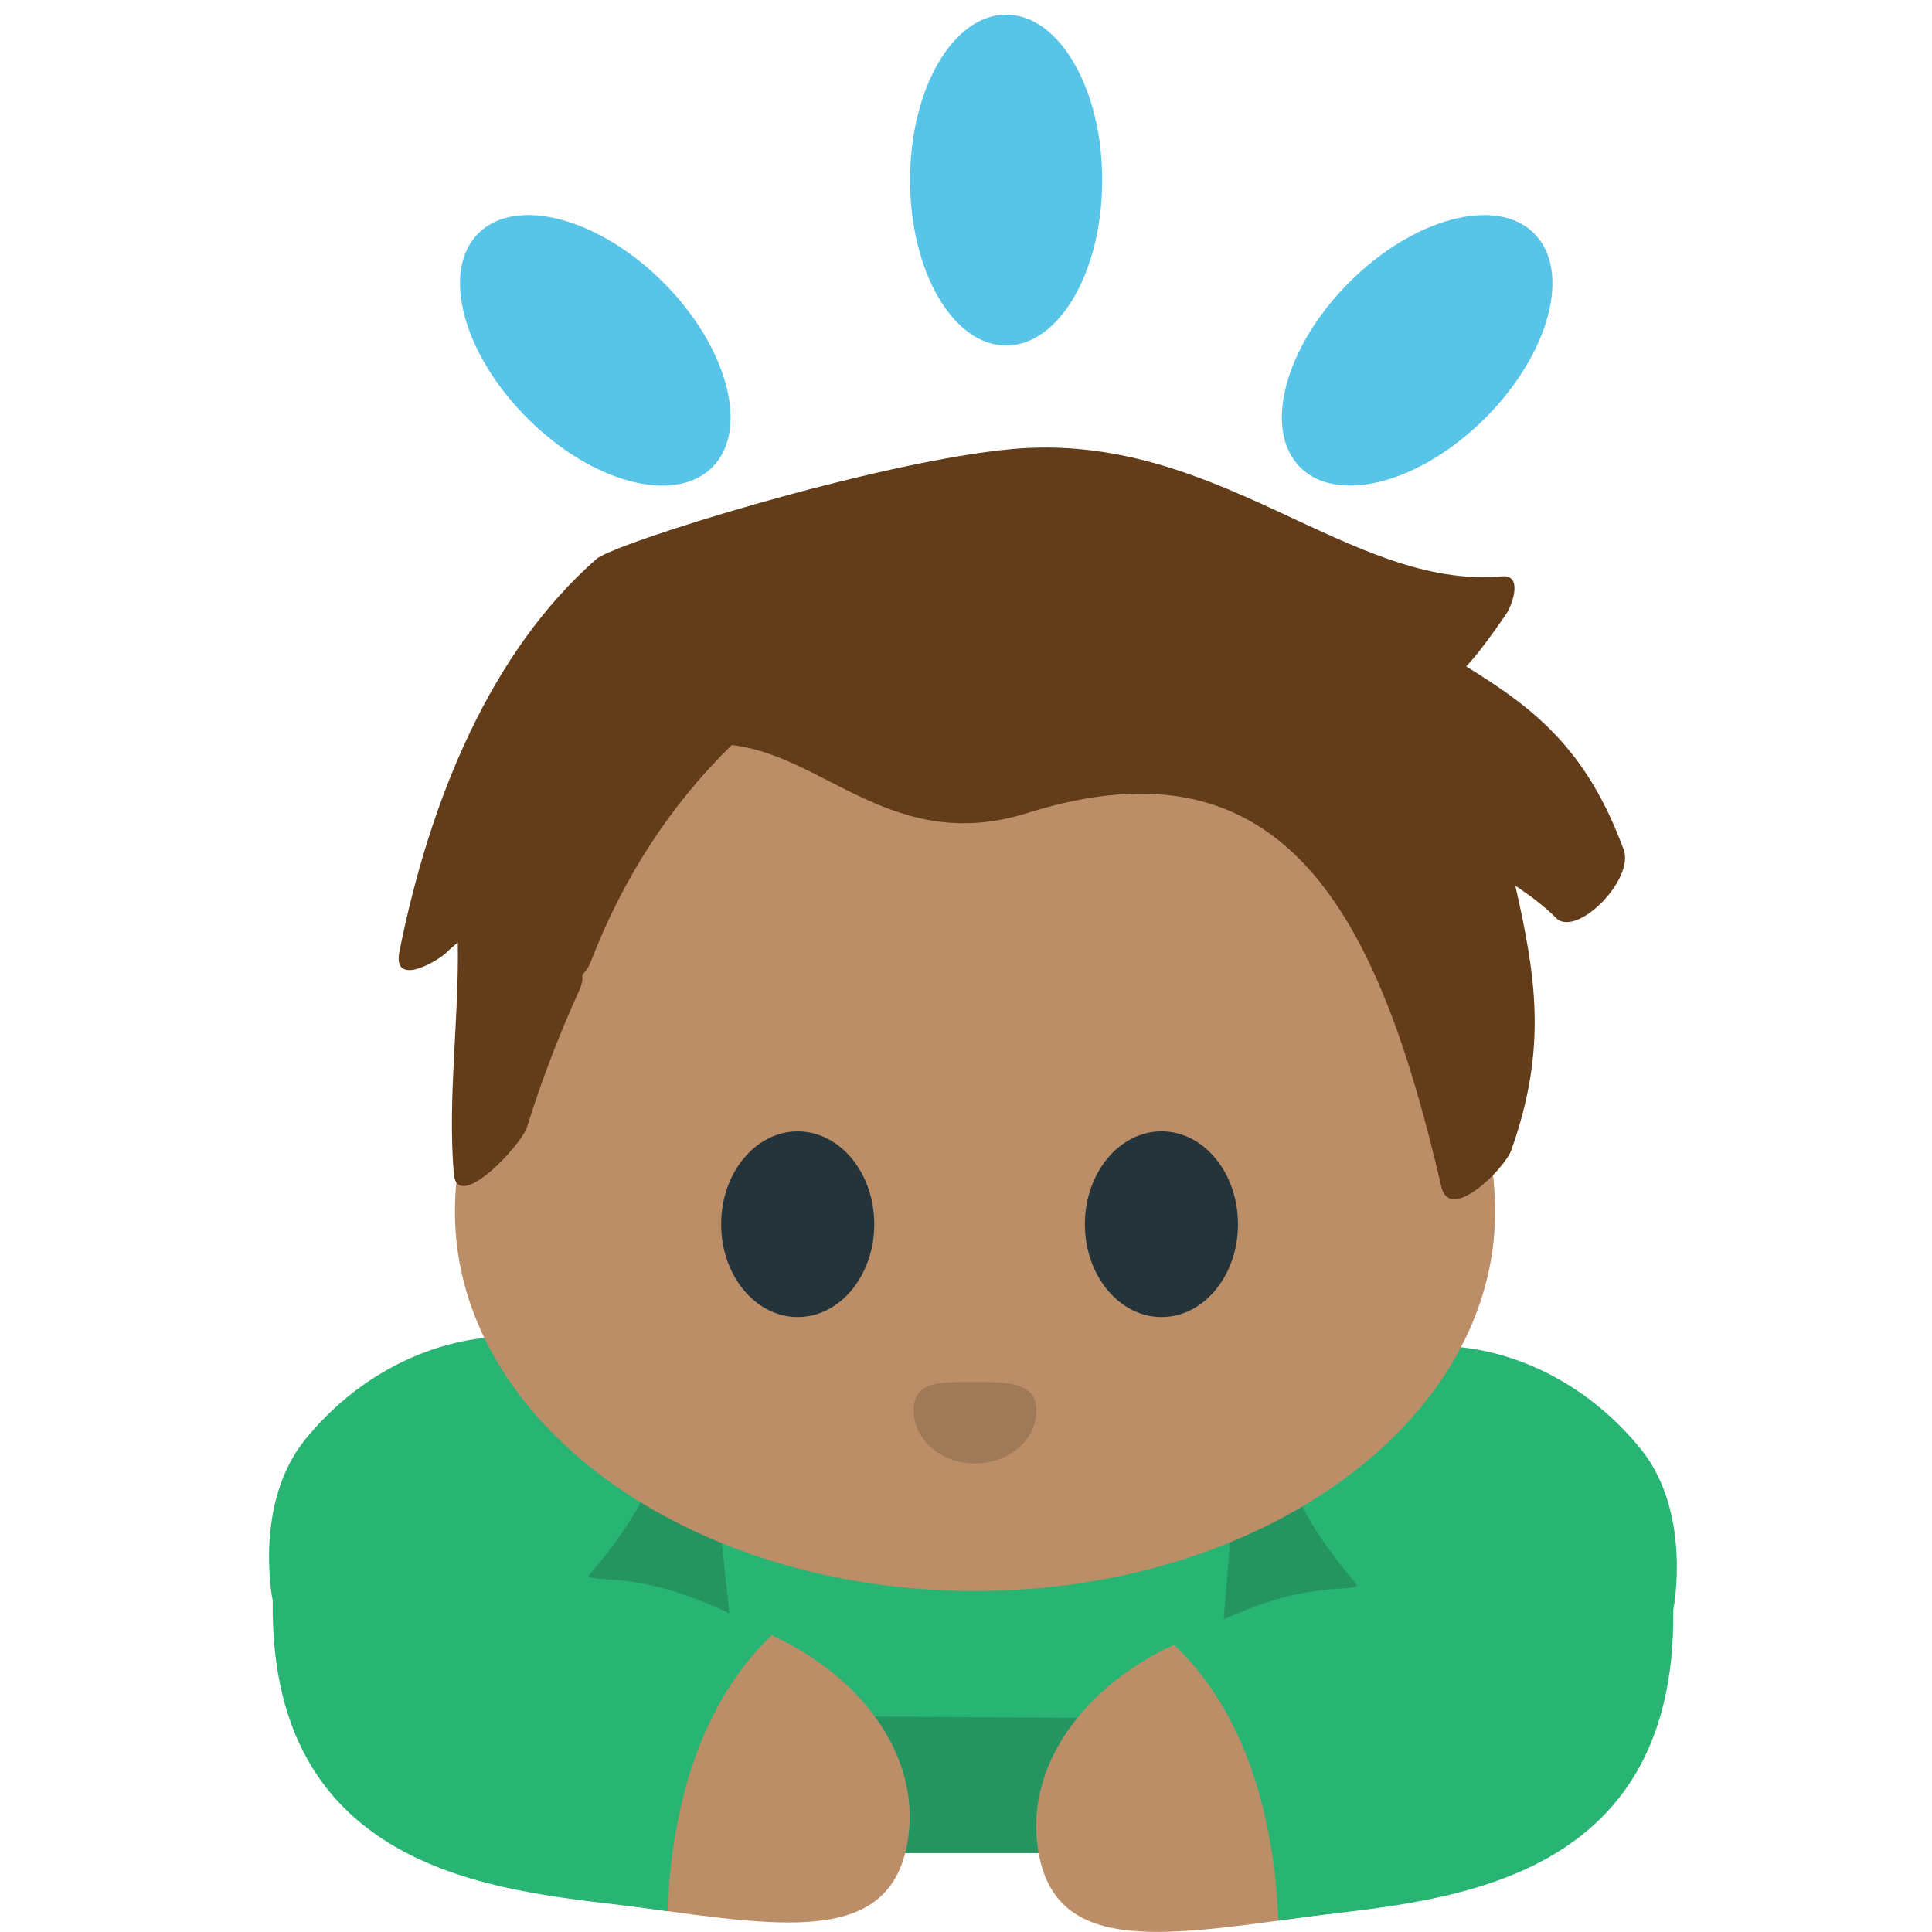 <svg xmlns="http://www.w3.org/2000/svg" enable-background="new 0 0 64 64" viewBox="0 0 64 64"><path d="m47.844 51.624c0 5.394-4.373 9.763-9.761 9.763h-11.579c-5.394 0-9.764-4.369-9.764-9.763 0-5.39 4.37-9.757 9.764-9.757h11.579c5.388 0 9.761 4.367 9.761 9.757" fill="#249561"/><path d="m40.882 48.48c-3.539 0-14.927 0-17.18 0-.142 0 .771 7.326.771 8.312 0 .069 15.775.137 15.775.137s.77-8.449.631-8.449" fill="#28b473"/><g fill="#58c5e8"><path d="m33.33 11.447c-1.758 0-3.183-2.457-3.183-5.484 0-3.02 1.424-5.478 3.183-5.478 1.758 0 3.182 2.455 3.182 5.478 0 3.03-1.424 5.484-3.182 5.484"/><path d="m23.595 15.48c-1.245 1.243-3.986.517-6.125-1.625-2.145-2.142-2.867-4.881-1.625-6.124 1.244-1.243 3.988-.515 6.126 1.622 2.137 2.139 2.866 4.886 1.624 6.127"/><path d="m43.07 15.48c-1.245-1.243-.514-3.988 1.625-6.127 2.138-2.137 4.883-2.865 6.123-1.622 1.246 1.243.52 3.985-1.623 6.124-2.14 2.142-4.883 2.865-6.125 1.625"/></g><path d="m30.09 60.843c-.482 3.554-3.955 3.02-8.708 2.366-4.751-.645-8.985-1.15-8.505-4.701.483-3.554 4.726-5.912 9.482-5.266 4.754.649 8.213 4.04 7.731 7.601" fill="#bb8e67"/><path d="m19.493 52.21c2.084-2.476 3.259-4.672 1.281-6.504-2.633-2.433-7.641-1.751-10.663 1.979-1.726 2.129-1.083 5.332-1.077 5.332-.125 9.461 8.184 9.631 12.342 10.193.255.037.486.063.733.102.142-3.416 1.061-6.854 3.451-9.14-4.077-2.326-5.739-1.675-6.067-1.962" fill="#28b473"/><path d="m34.37 61.16c.479 3.553 3.957 3.01 8.708 2.365 4.749-.646 8.985-1.152 8.504-4.703-.481-3.555-4.726-5.908-9.481-5.262-4.752.644-8.211 4.04-7.731 7.6" fill="#bb8e67"/><path d="m44.966 52.52c-2.087-2.478-3.26-4.674-1.28-6.502 2.631-2.435 7.637-1.752 10.662 1.977 1.728 2.129 1.082 5.334 1.082 5.334.117 9.464-8.188 9.632-12.349 10.195-.256.037-.483.063-.731.101-.146-3.417-1.063-6.854-3.453-9.137 4.08-2.332 5.744-1.68 6.069-1.968" fill="#28b473"/><path d="m15.07 40.14c0 6.942 7.705 12.563 17.229 12.563 9.515 0 17.229-5.619 17.229-12.563 0-6.938-7.715-24.05-17.229-24.05-9.524-.001-17.229 17.11-17.229 24.05" fill="#bb8e67"/><path d="m53.789 28.15c-1.217-3.295-2.896-4.646-5.219-6.073.383-.411.783-.951 1.32-1.729.223-.327.553-1.313-.121-1.256-5.096.458-9.412-4.833-16.248-4.216-4.456.404-13.171 3.118-13.76 3.639-3.495 3.059-5.518 7.948-6.528 12.999-.249 1.223 1.294.317 1.579.019.111-.114.242-.213.353-.312.043 2.553-.337 5.071-.135 7.637.097 1.379 2.248-.938 2.424-1.511.497-1.589 1.05-3.03 1.723-4.514.111-.257.133-.412.111-.54.117-.118.199-.246.252-.358 1.104-2.882 2.684-5.281 4.699-7.253 3.079.339 5.372 3.642 9.803 2.248 8.582-2.697 11.638 3.465 13.702 12.375.283 1.241 2.109-.605 2.318-1.201 1.209-3.389.808-5.792.135-8.762.484.319.959.671 1.396 1.111.72.534 2.544-1.336 2.196-2.303" fill="#633d19"/><g fill="#25333a"><ellipse ry="3.075" rx="2.536" cy="40.554" cx="26.425"/><path d="m41.01 40.555c0 1.698-1.133 3.074-2.531 3.074-1.402 0-2.541-1.376-2.541-3.074 0-1.701 1.139-3.078 2.541-3.078 1.398 0 2.531 1.377 2.531 3.078"/></g><g opacity=".6"><path d="m30.27 46.725c0-.964.82-.944 1.943-.944s2.12-.02 2.12.944c0 .976-.912 1.754-2.036 1.754-1.122 0-2.027-.781-2.027-1.754" fill="#8e6c4e"/></g></svg>